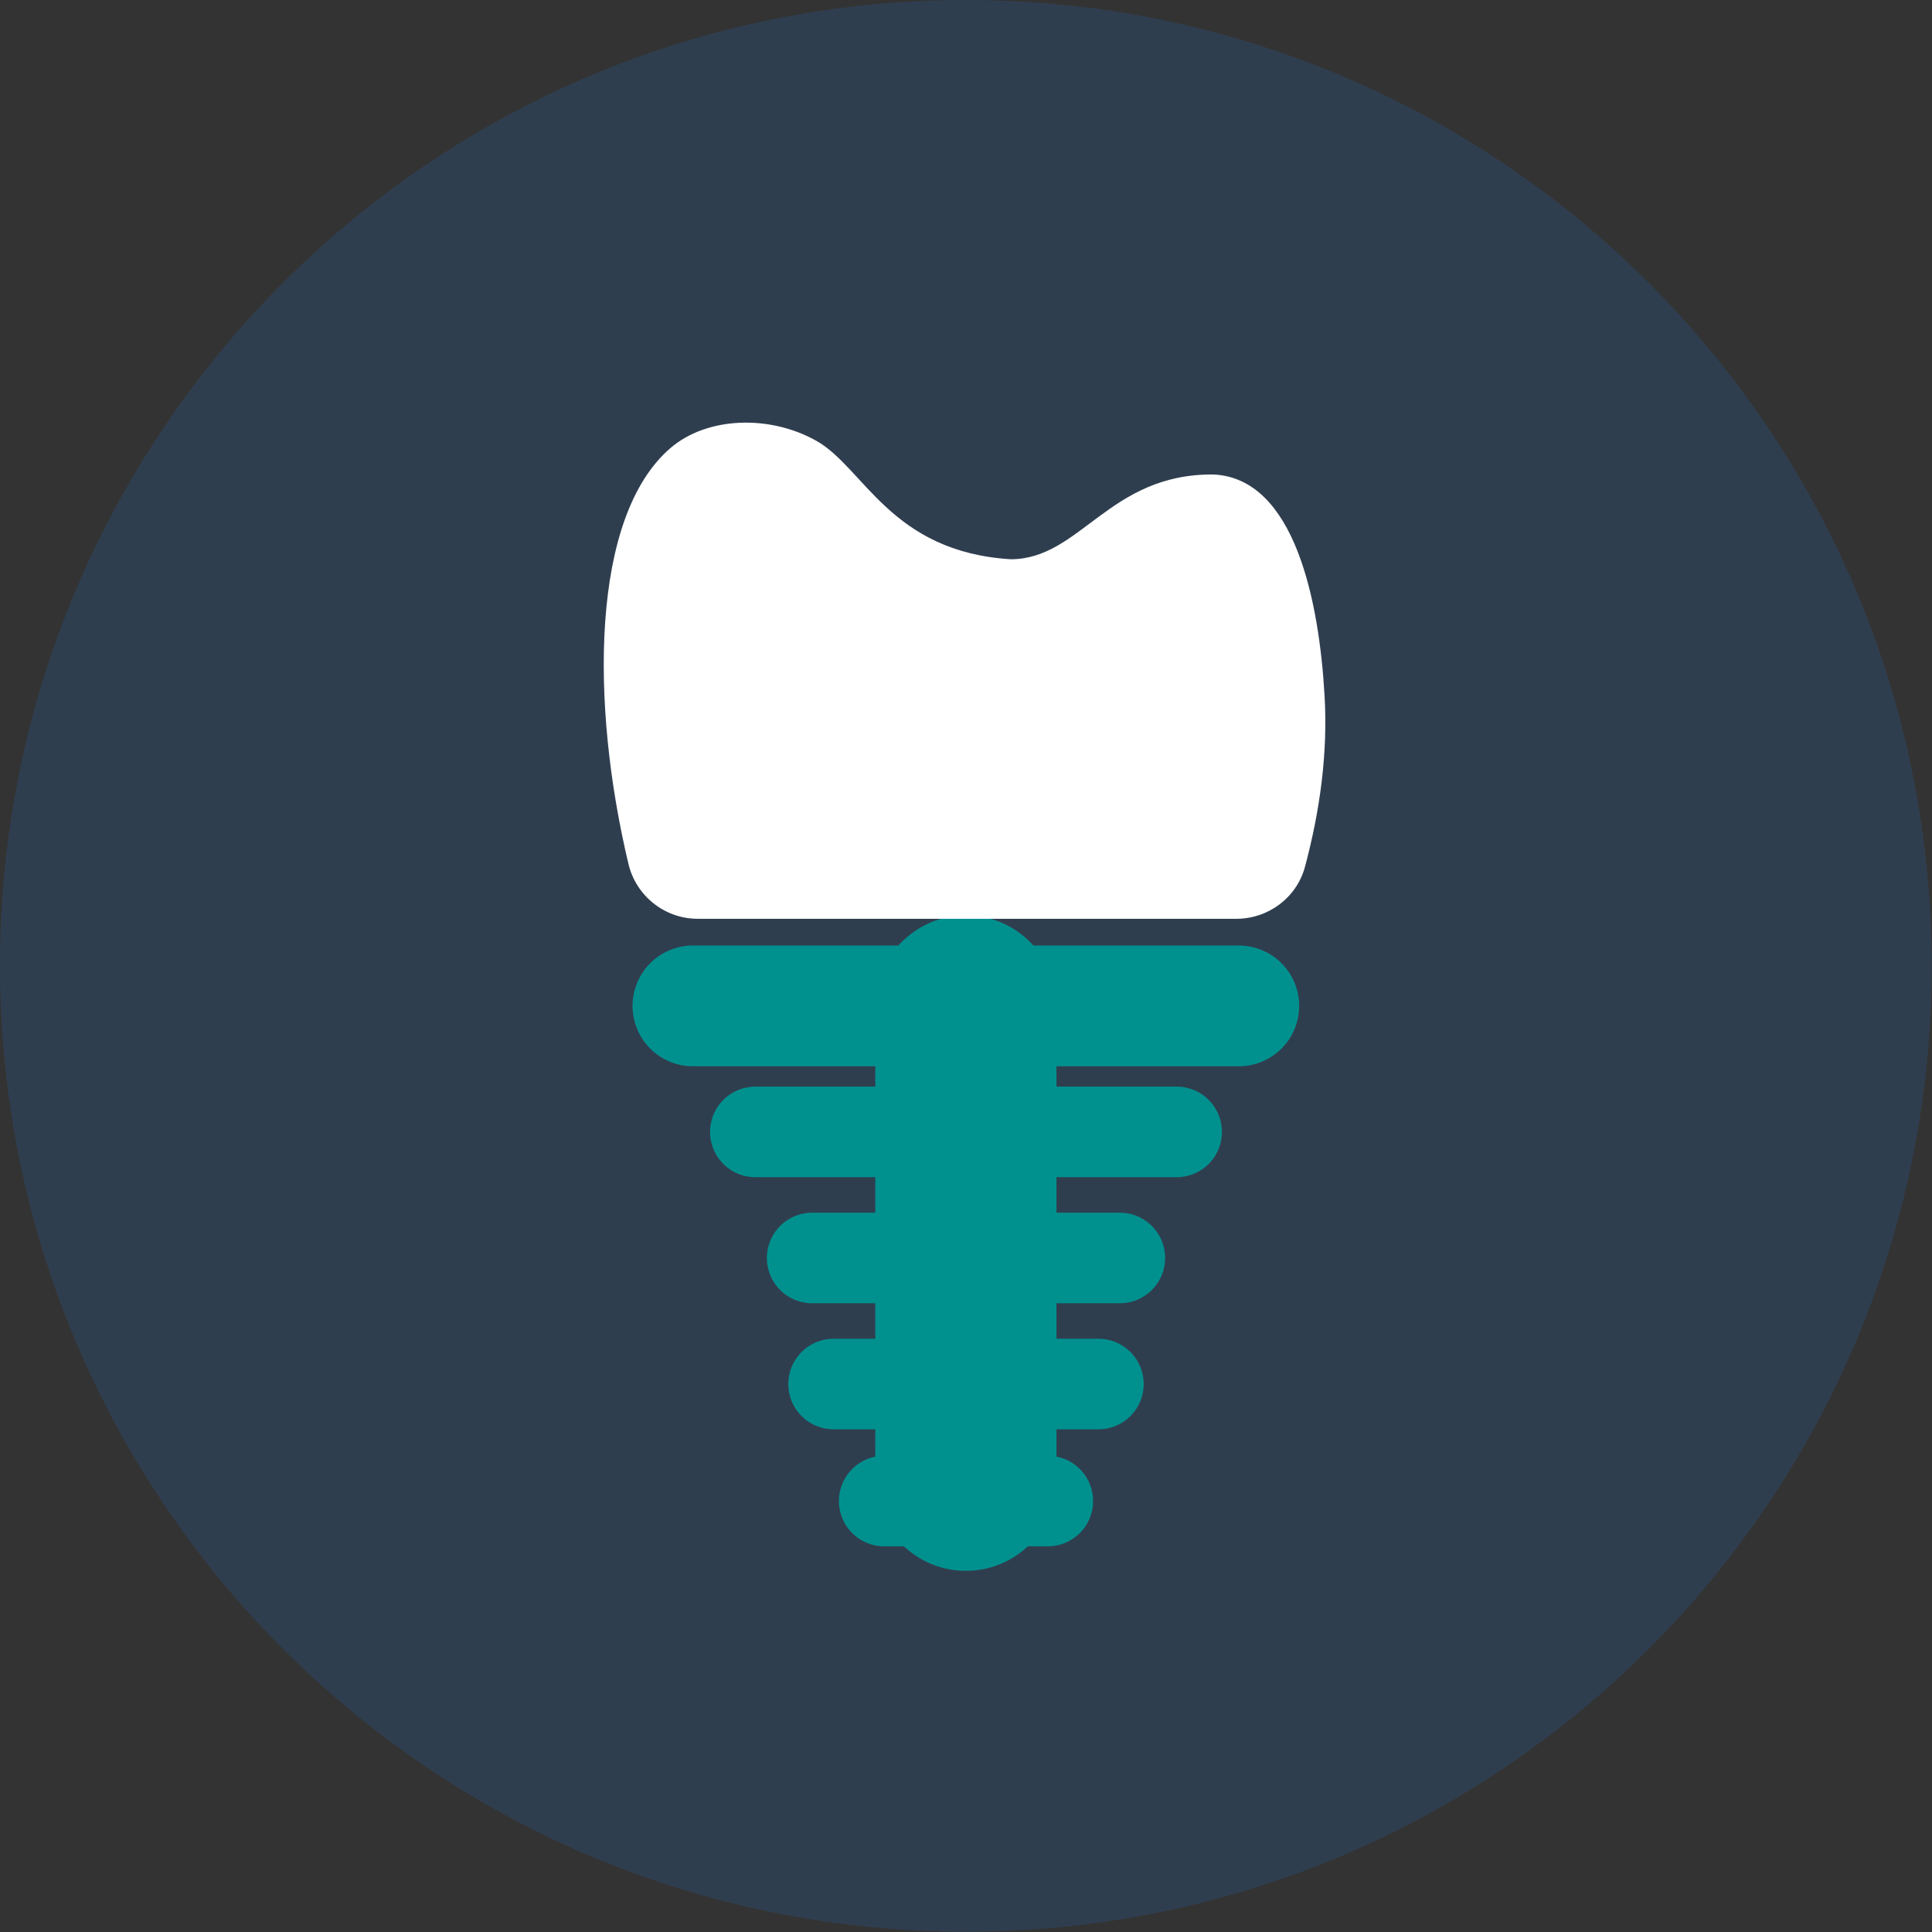 <svg width="32" height="32" viewBox="0 0 32 32" fill="none" xmlns="http://www.w3.org/2000/svg">
<rect x="0" y="0" width="32" height="32" fill="#333333" stroke="none"/>
<g clip-path="url(#clip0_27_448)">
<path d="M15.997 31.995C24.833 31.995 31.995 24.833 31.995 15.997C31.995 7.162 24.833 0 15.997 0C7.162 0 0 7.162 0 15.997C0 24.833 7.162 31.995 15.997 31.995Z" fill="#2F3E4F"/>
<path d="M15.998 16.661V24.518" stroke="#00918F" stroke-width="3" stroke-miterlimit="10" stroke-linecap="round"/>
<path d="M11.477 16.661H20.518" stroke="#00918F" stroke-width="2" stroke-miterlimit="10" stroke-linecap="round"/>
<path d="M12.511 18.748H19.489" stroke="#00918F" stroke-width="1.5" stroke-miterlimit="10" stroke-linecap="round"/>
<path d="M13.452 20.836H18.548" stroke="#00918F" stroke-width="1.5" stroke-miterlimit="10" stroke-linecap="round"/>
<path d="M13.807 22.924H18.193" stroke="#00918F" stroke-width="1.5" stroke-miterlimit="10" stroke-linecap="round"/>
<path d="M14.645 24.862H17.355" stroke="#00918F" stroke-width="1.5" stroke-miterlimit="10" stroke-linecap="round"/>
<path fill-rule="evenodd" clip-rule="evenodd" d="M20.478 15.218C21.008 15.218 21.476 14.868 21.614 14.359C21.861 13.439 21.995 12.477 21.939 11.526C21.851 9.973 21.45 7.921 20.098 7.859C18.365 7.844 17.897 9.263 16.74 9.263C14.755 9.14 14.313 7.751 13.526 7.304C12.744 6.862 11.706 6.903 11.104 7.422C9.782 8.559 9.777 11.659 10.41 14.313C10.538 14.842 11.011 15.218 11.556 15.218H20.478Z" fill="white"/>
</g>
<defs>
<clipPath id="clip0_27_448">
<rect width="32" height="32" fill="white"/>
</clipPath>
</defs>
</svg>
